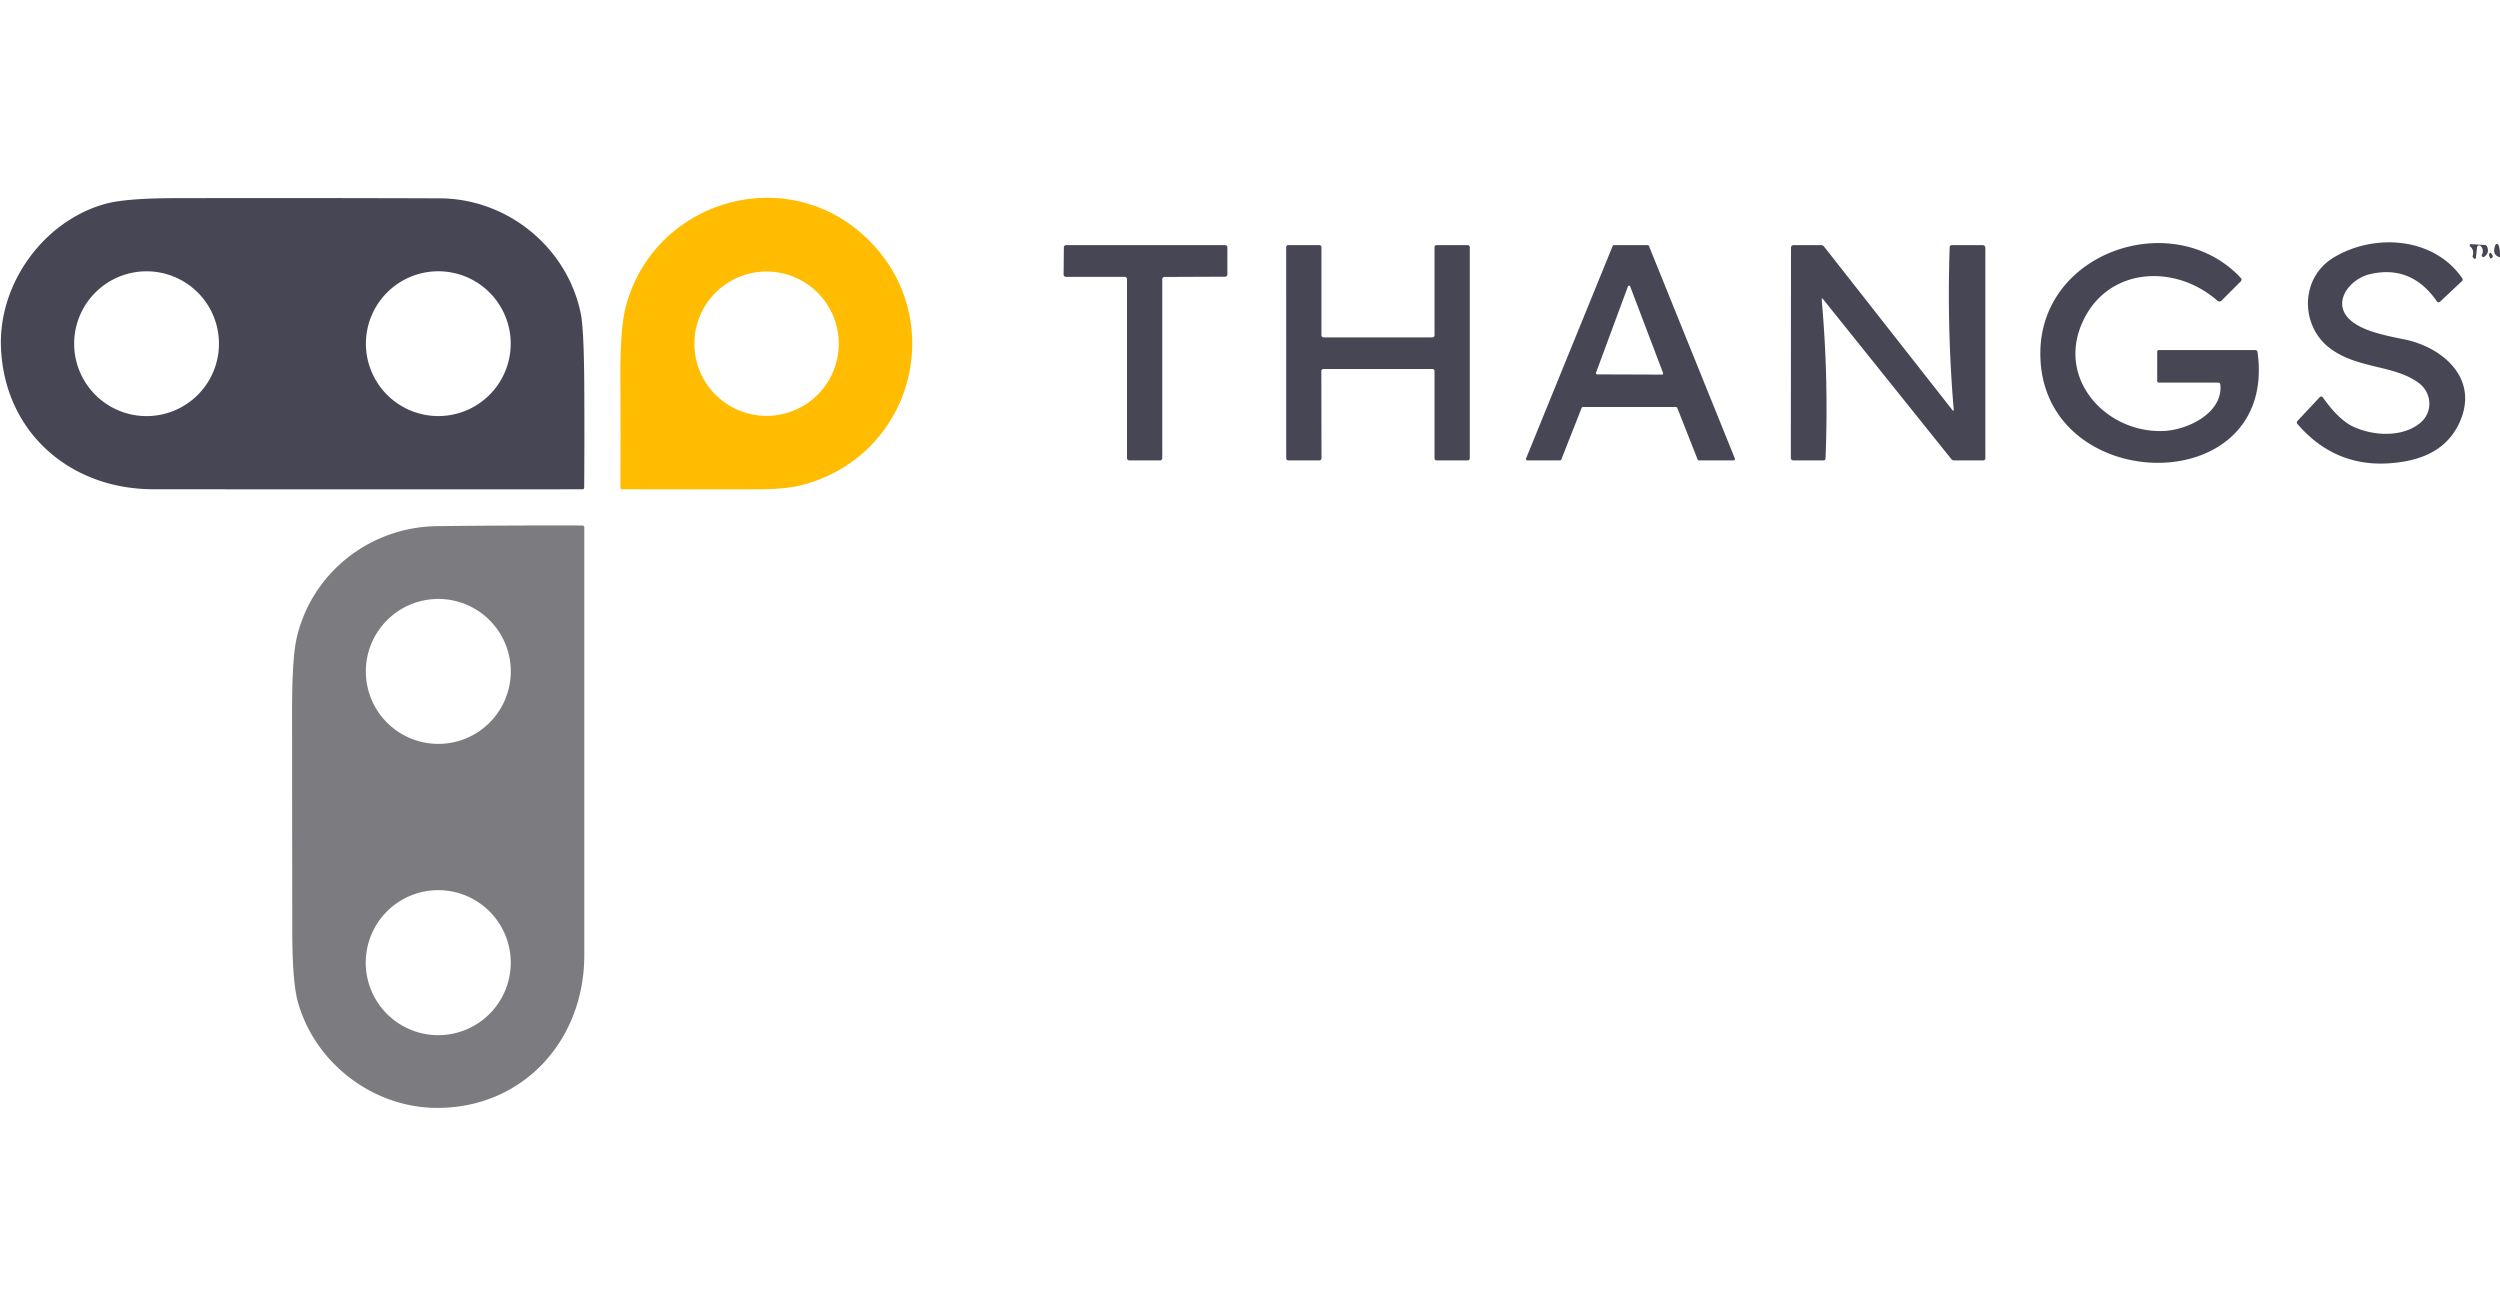 <?xml version="1.0" encoding="UTF-8" standalone="no"?>
<!DOCTYPE svg PUBLIC "-//W3C//DTD SVG 1.1//EN" "http://www.w3.org/Graphics/SVG/1.1/DTD/svg11.dtd">
<svg xmlns="http://www.w3.org/2000/svg" version="1.1" viewBox="0.00 0.00 691.00 361.00">
<path fill="#474654" d="
  M 121.50 54.82
  C 140.30 54.88 156.76 68.40 160.51 86.60
  Q 161.40 90.90 161.49 106.53
  Q 161.57 120.57 161.47 134.72
  Q 161.47 135.24 160.95 135.24
  Q 101.66 135.28 42.38 135.23
  C 19.16 135.21 1.03 119.22 0.26 95.75
  C -0.31 78.41 11.95 61.14 29.06 56.36
  Q 34.65 54.80 48.22 54.77
  Q 84.85 54.70 121.50 54.82
  Z
  M 60.52 95.00
  A 20.01 20.01 0.0 0 0 40.51 74.99
  A 20.01 20.01 0.0 0 0 20.50 95.00
  A 20.01 20.01 0.0 0 0 40.51 115.01
  A 20.01 20.01 0.0 0 0 60.52 95.00
  Z
  M 141.16 94.99
  A 20.01 20.01 0.0 0 0 121.15 74.98
  A 20.01 20.01 0.0 0 0 101.14 94.99
  A 20.01 20.01 0.0 0 0 121.15 115.00
  A 20.01 20.01 0.0 0 0 141.16 94.99
  Z"
/>
<path fill="#ffbc01" d="
  M 238.31 64.69
  C 262.56 86.14 253.51 125.28 222.21 133.93
  Q 217.54 135.21 210.05 135.24
  Q 191.02 135.29 172.01 135.23
  Q 171.48 135.23 171.48 134.70
  Q 171.55 119.90 171.47 105.13
  Q 171.39 91.36 172.79 85.51
  C 179.82 56.30 215.64 44.63 238.31 64.69
  Z
  M 231.83 95.00
  A 19.95 19.95 0.0 0 0 211.88 75.05
  A 19.95 19.95 0.0 0 0 191.93 95.00
  A 19.95 19.95 0.0 0 0 211.88 114.95
  A 19.95 19.95 0.0 0 0 231.83 95.00
  Z"
/>
<path fill="#474654" d="
  M 644.08 96.32
  C 635.83 90.21 635.61 76.93 644.96 71.22
  C 656.07 64.44 672.66 65.42 680.54 76.88
  Q 680.86 77.35 680.45 77.73
  L 674.41 83.41
  A 0.56 0.56 0.0 0 1 673.57 83.32
  Q 666.50 73.11 655.09 75.77
  C 649.14 77.16 643.92 84.23 650.30 89.03
  C 653.74 91.61 659.39 92.77 664.49 93.79
  C 675.06 95.92 685.47 104.61 679.74 116.94
  Q 675.73 125.56 664.74 127.52
  Q 646.66 130.74 634.98 117.15
  A 0.58 0.58 0.0 0 1 634.99 116.38
  L 641.17 109.78
  A 0.56 0.56 0.0 0 1 642.03 109.84
  Q 646.45 116.09 650.50 117.96
  C 655.93 120.46 663.75 120.96 668.74 117.07
  C 672.58 114.08 672.28 108.54 668.44 105.77
  C 661.56 100.80 651.72 101.99 644.08 96.32
  Z"
/>
<path fill="#474654" d="
  M 619.30 76.76
  Q 619.82 77.31 619.28 77.84
  L 614.05 83.07
  A 0.86 0.85 42.7 0 1 612.88 83.11
  C 601.03 72.69 582.07 73.81 575.37 89.57
  C 568.68 105.32 582.56 119.91 598.25 119.11
  C 604.71 118.78 614.43 114.14 613.71 106.37
  Q 613.65 105.75 613.03 105.75
  L 596.75 105.75
  Q 596.25 105.75 596.25 105.25
  L 596.25 97.25
  Q 596.25 96.75 596.75 96.75
  L 623.28 96.75
  Q 623.91 96.75 623.99 97.37
  C 629.71 138.86 563.72 137.32 563.95 97.50
  C 564.11 69.37 600.88 57.19 619.30 76.76
  Z"
/>
<path fill="#474654" d="
  M 684.35 71.26
  A 0.31 0.31 0.0 0 1 683.82 71.45
  L 683.57 71.20
  Q 683.37 71.00 683.45 70.72
  Q 683.92 69.08 682.73 68.10
  A 0.35 0.35 0.0 0 1 682.98 67.48
  L 686.77 67.71
  Q 687.25 67.74 687.43 68.17
  Q 688.16 69.86 686.65 70.97
  A 0.45 0.45 0.0 0 1 685.99 70.40
  Q 686.64 69.17 685.71 68.04
  A 0.60 0.60 0.0 0 0 684.65 68.36
  L 684.35 71.26
  Z"
/>
<path fill="#474654" d="
  M 691.00 70.34
  L 691.00 71.12
  Q 688.65 70.47 689.73 67.69
  A 0.44 0.43 -48.3 0 1 690.52 67.64
  Q 690.96 68.48 691.00 70.34
  Z"
/>
<path fill="#474654" d="
  M 294.67 67.75
  L 338.63 67.75
  A 0.62 0.62 0.0 0 1 339.25 68.37
  L 339.25 75.86
  A 0.62 0.62 0.0 0 1 338.63 76.48
  L 321.87 76.55
  A 0.62 0.62 0.0 0 0 321.25 77.17
  L 321.25 126.63
  A 0.62 0.62 0.0 0 1 320.63 127.25
  L 312.12 127.25
  A 0.62 0.62 0.0 0 1 311.50 126.63
  L 311.50 77.15
  A 0.62 0.62 0.0 0 0 310.88 76.53
  L 294.60 76.52
  A 0.62 0.62 0.0 0 1 293.98 75.90
  L 294.05 68.37
  A 0.62 0.62 0.0 0 1 294.67 67.75
  Z"
/>
<path fill="#474654" d="
  M 365.82 93.25
  L 395.93 93.25
  A 0.57 0.57 0.0 0 0 396.50 92.68
  L 396.50 68.32
  A 0.57 0.57 0.0 0 1 397.07 67.75
  L 405.68 67.75
  A 0.57 0.57 0.0 0 1 406.25 68.32
  L 406.25 126.68
  A 0.57 0.57 0.0 0 1 405.68 127.25
  L 397.07 127.25
  A 0.57 0.57 0.0 0 1 396.50 126.68
  L 396.50 102.57
  A 0.57 0.57 0.0 0 0 395.93 102.00
  L 365.79 102.00
  A 0.57 0.57 0.0 0 0 365.22 102.57
  L 365.26 126.68
  A 0.57 0.57 0.0 0 1 364.69 127.25
  L 356.08 127.25
  A 0.57 0.57 0.0 0 1 355.51 126.68
  L 355.50 68.32
  A 0.57 0.57 0.0 0 1 356.07 67.75
  L 364.68 67.75
  A 0.57 0.57 0.0 0 1 365.25 68.32
  L 365.25 92.68
  A 0.57 0.57 0.0 0 0 365.82 93.25
  Z"
/>
<path fill="#474654" d="
  M 446.10 67.75
  L 455.41 67.75
  A 0.39 0.39 0.0 0 1 455.77 67.99
  L 479.51 126.71
  A 0.39 0.39 0.0 0 1 479.15 127.25
  L 469.59 127.25
  A 0.39 0.39 0.0 0 1 469.22 127.00
  L 463.60 112.75
  A 0.39 0.39 0.0 0 0 463.23 112.50
  L 437.53 112.50
  A 0.39 0.39 0.0 0 0 437.16 112.75
  L 431.55 127.00
  A 0.39 0.39 0.0 0 1 431.18 127.25
  L 422.17 127.25
  A 0.39 0.39 0.0 0 1 421.81 126.71
  L 445.74 67.99
  A 0.39 0.39 0.0 0 1 446.10 67.75
  Z
  M 450.58 79.16
  A 0.33 0.33 0.0 0 0 449.96 79.17
  L 441.13 103.04
  A 0.33 0.33 0.0 0 0 441.44 103.48
  L 459.36 103.54
  A 0.33 0.33 0.0 0 0 459.67 103.09
  L 450.58 79.16
  Z"
/>
<path fill="#474654" d="
  M 503.53 82.96
  Q 505.46 104.77 504.58 126.67
  Q 504.56 127.25 503.97 127.25
  L 495.65 127.25
  A 0.66 0.65 0.4 0 1 494.99 126.59
  L 495.03 68.45
  A 0.71 0.70 0.0 0 1 495.74 67.75
  L 503.31 67.75
  Q 503.85 67.75 504.18 68.17
  L 539.74 113.47
  A 0.16 0.16 0.0 0 0 540.02 113.36
  Q 538.12 90.92 538.89 68.40
  Q 538.91 67.75 539.56 67.75
  L 548.00 67.75
  A 0.75 0.75 0.0 0 1 548.75 68.50
  L 548.75 126.62
  Q 548.75 127.25 548.13 127.25
  L 540.12 127.25
  Q 539.63 127.25 539.32 126.86
  L 503.97 82.78
  Q 503.46 82.14 503.53 82.96
  Z"
/>
<path fill="#474654" d="
  M 688.19 71.06
  Q 687.86 70.69 688.05 70.11
  A 0.30 0.30 0.0 0 1 688.59 70.04
  L 688.91 70.52
  A 0.56 0.56 0.0 0 1 688.76 71.28
  Q 688.25 71.64 688.19 71.06
  Z"
/>
<path fill="#7c7b80" d="
  M 120.51 306.22
  C 102.99 306.09 86.93 293.73 82.30 276.80
  Q 80.79 271.30 80.78 256.93
  Q 80.74 226.59 80.73 196.26
  Q 80.73 181.90 82.00 176.36
  C 86.08 158.55 102.02 145.66 120.81 145.43
  Q 140.90 145.19 160.97 145.25
  A 0.53 0.53 0.0 0 1 161.50 145.78
  Q 161.50 204.78 161.50 264.00
  C 161.51 287.61 144.50 306.41 120.51 306.22
  Z
  M 141.18 185.58
  A 20.03 20.03 0.0 0 0 121.15 165.55
  A 20.03 20.03 0.0 0 0 101.12 185.58
  A 20.03 20.03 0.0 0 0 121.15 205.61
  A 20.03 20.03 0.0 0 0 141.18 185.58
  Z
  M 141.17 266.08
  A 20.04 20.04 0.0 0 0 121.13 246.04
  A 20.04 20.04 0.0 0 0 101.09 266.08
  A 20.04 20.04 0.0 0 0 121.13 286.12
  A 20.04 20.04 0.0 0 0 141.17 266.08
  Z"
/>
</svg>
